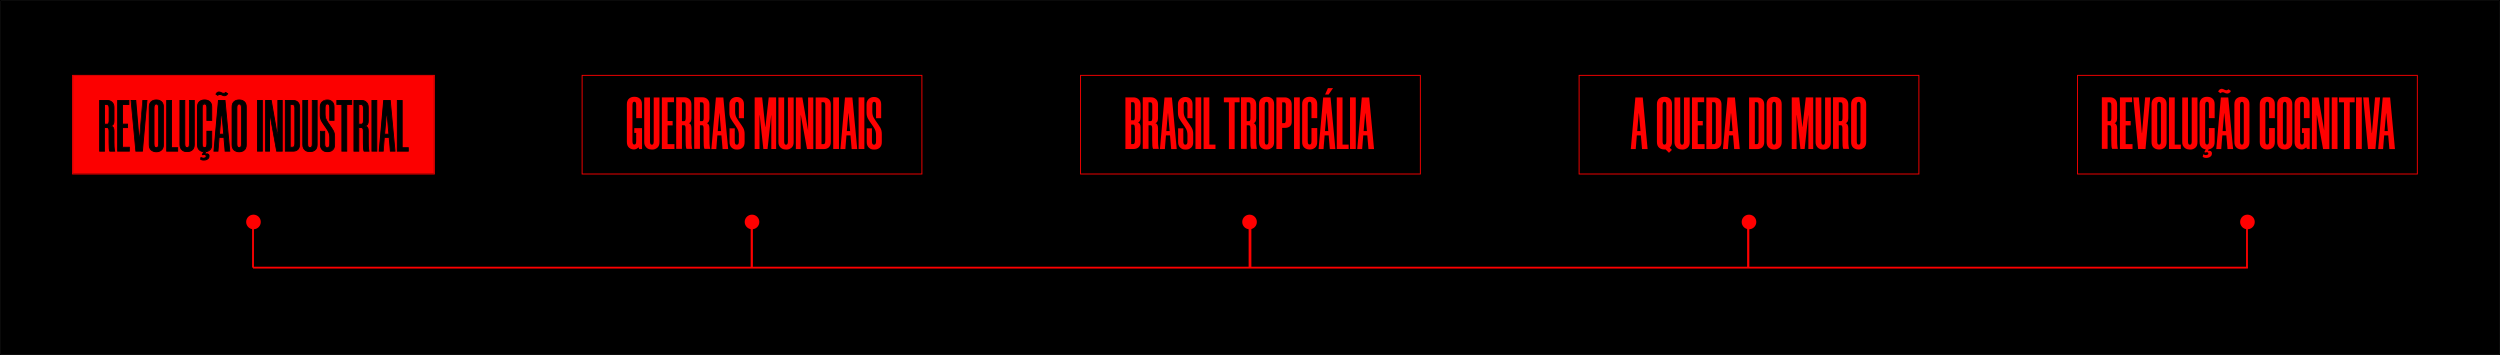 <?xml version="1.0" encoding="utf-8"?>
<!-- Generator: Adobe Illustrator 23.0.1, SVG Export Plug-In . SVG Version: 6.00 Build 0)  -->
<svg version="1.1" id="Layer_1" xmlns="http://www.w3.org/2000/svg" xmlns:xlink="http://www.w3.org/1999/xlink" x="0px" y="0px"
	 viewBox="0 0 2737 389" style="enable-background:new 0 0 2737 389;" xml:space="preserve">
<style type="text/css">
	.st0{fill:#FC0000;}
	.st1{fill:#FF0000;}
</style>
<g>
	<rect x="0.5" y="0.5" width="2736" height="388"/>
	<path d="M2736,1v387H1V1H2736 M2737,0H0v389h2737V0L2737,0z"/>
</g>
<g id="XMLID_1_">
	<g>
		<rect x="80" y="83" class="st0" width="395" height="107"/>
		<path class="st0" d="M475,190V83H80v107H475z M476,82v109H79V82H476z"/>
	</g>
	<g>
	</g>
</g>
<g>
	<g>
		<path d="M120.2,165.5c-0.3-0.6-0.5-1.6-0.6-2.9c-0.1-1.6-0.2-3.8-0.2-6.7v-12.1c0-2.7-0.7-4.1-2.1-4.1h-2.9v25.9h-5.3V110h8.6
			c2,0,3.6,0.6,5,2c1.4,1.3,2.1,3.2,2.1,5.6v14.7c0,1.6-0.2,2.8-0.7,3.6c-0.5,0.7-1,1.2-1.7,1.5l-1.6,0.5l1.6,0.4
			c0.7,0.2,1.2,0.6,1.7,1.4c0.5,0.8,0.7,2,0.7,3.6v12.7c0,1.8,0,3.4,0.1,4.6c0.1,1.3,0.2,2.3,0.3,3.1c0.1,0.8,0.2,1.4,0.3,1.8
			c0,0,0,0.1,0,0.1H120.2z M114.4,136h2.9c1.4,0,2.1-1.4,2.1-4.1v-13.3c0-2.8-0.8-4.2-2.4-4.2h-2.7V136z"/>
		<path d="M117.7,110.5c1.8,0,3.4,0.6,4.7,1.8c1.3,1.2,1.9,2.9,1.9,5.3v14.7c0,1.9-0.3,2.8-0.6,3.3c-0.4,0.6-0.9,1.1-1.5,1.2l-3.1,1
			l3.2,0.9c0.6,0.2,1,0.5,1.4,1.1c0.3,0.5,0.6,1.4,0.6,3.3v12.7c0,1.9,0,3.4,0.1,4.7c0.1,1.3,0.2,2.3,0.3,3.1c0.1,0.5,0.1,1,0.2,1.3
			h-4.3c-0.2-0.5-0.3-1.2-0.4-2.4c-0.1-1.5-0.2-3.8-0.2-6.7v-12.1c0-3.1-0.9-4.6-2.6-4.6h-2.4h-1v1V165h-4.3v-54.5H117.7
			 M113.9,136.5h1h2.4c1.2,0,2.6-0.8,2.6-4.6v-13.3c0-3.9-1.6-4.7-2.9-4.7h-2.2h-1v1v20.6V136.5 M117.7,109.5h-9.1V166h6.3v-25.9
			h2.4c1.1,0,1.6,1.2,1.6,3.6v12.1c0,2.9,0.1,5.2,0.2,6.8c0.1,1.6,0.4,2.7,0.8,3.4h6.3c-0.1-0.1-0.1-0.3-0.2-0.7
			c-0.1-0.4-0.2-1-0.3-1.7c-0.1-0.8-0.2-1.8-0.3-3c-0.1-1.2-0.1-2.8-0.1-4.6v-12.7c0-1.7-0.3-3-0.8-3.8c-0.5-0.8-1.2-1.4-2-1.6
			c0.8-0.3,1.5-0.8,2-1.7c0.5-0.8,0.8-2.1,0.8-3.8v-14.7c0-2.6-0.7-4.6-2.2-6C121.5,110.2,119.7,109.5,117.7,109.5L117.7,109.5z
			 M114.9,135.5v-20.6h2.2c1.2,0,1.9,1.2,1.9,3.7v13.3c0,2.4-0.5,3.6-1.6,3.6H114.9L114.9,135.5z"/>
	</g>
	<g>
		<polygon points="128.8,165.5 128.8,110 141.1,110 141.1,114.3 134.1,114.3 134.1,135.9 139.6,135.9 139.6,139.6 134.1,139.6 
			134.1,161.2 141.6,161.2 141.6,165.5 		"/>
		<path d="M140.6,110.5v3.3h-6h-1v1v20.5v1h1h4.5v2.8h-4.5h-1v1v20.5v1h1h6.5v3.3h-11.8v-54.5H140.6 M141.6,109.5h-13.3V166h13.8
			v-5.3h-7.5v-20.5h5.5v-4.8h-5.5v-20.5h7V109.5L141.6,109.5z"/>
	</g>
	<g>
		<polygon points="148.7,165.5 143.6,110 148.6,110 151.9,149.1 153.1,149.1 156.4,110 160.9,110 155.9,165.5 		"/>
		<path d="M160.3,110.5l-4.9,54.5h-6.3l-5.1-54.5h4l3.2,38.2l0.1,0.9h0.9h0.2h0.9l0.1-0.9l3.2-38.2H160.3 M161.4,109.5h-5.5
			l-3.3,39.1h-0.2l-3.3-39.1H143l5.3,56.5h8.1L161.4,109.5L161.4,109.5z"/>
	</g>
	<g>
		<path d="M170.4,166c-0.9,0-1.7-0.2-2.6-0.5c-0.8-0.3-1.6-0.8-2.3-1.4c-0.7-0.6-1.2-1.4-1.6-2.3c-0.4-1-0.6-2.1-0.6-3.5v-41.2
			c0-1.4,0.2-2.6,0.6-3.5c0.4-0.9,0.9-1.7,1.6-2.3c0.7-0.6,1.5-1.1,2.3-1.4c0.9-0.3,1.7-0.5,2.6-0.5h1.5c0.9,0,1.7,0.2,2.6,0.5
			c0.9,0.3,1.6,0.8,2.3,1.4c0.7,0.6,1.2,1.4,1.6,2.3c0.4,1,0.6,2.1,0.6,3.5v41.2c0,1.4-0.2,2.6-0.6,3.5c-0.4,1-0.9,1.7-1.6,2.3
			c-0.7,0.6-1.4,1.1-2.3,1.4c-0.9,0.3-1.7,0.5-2.6,0.5H170.4z M171,113.8c-1.6,0-2.4,1.4-2.4,4.3v39.2c0,1.5,0.2,2.5,0.6,3.2
			c0.4,0.7,1,1.1,1.8,1.1h0.3c0.8,0,1.4-0.4,1.8-1.1c0.4-0.6,0.6-1.7,0.6-3.2v-39.2c0-2.9-0.8-4.3-2.4-4.3H171z"/>
		<path d="M171.9,110c0.8,0,1.6,0.1,2.4,0.4c0.8,0.3,1.5,0.7,2.1,1.3c0.6,0.5,1.1,1.3,1.5,2.1c0.4,0.9,0.6,2,0.6,3.3v41.2
			c0,1.3-0.2,2.4-0.6,3.3c-0.4,0.9-0.9,1.6-1.5,2.1c-0.6,0.6-1.3,1-2.1,1.3c-0.8,0.3-1.6,0.4-2.4,0.4h-1.5c-0.8,0-1.6-0.1-2.4-0.4
			c-0.8-0.3-1.5-0.7-2.1-1.3c-0.6-0.5-1.1-1.3-1.5-2.1c-0.4-0.9-0.6-2-0.6-3.3v-41.2c0-1.3,0.2-2.4,0.6-3.3c0.4-0.9,0.9-1.6,1.5-2.1
			c0.6-0.6,1.3-1,2.1-1.3c0.8-0.3,1.6-0.4,2.4-0.4H171.9 M171,162.2h0.3c0.9,0,1.7-0.5,2.2-1.4c0.4-0.7,0.6-1.8,0.6-3.4v-39.2
			c0-4-1.6-4.8-2.9-4.8H171c-1.3,0-2.9,0.8-2.9,4.8v39.2c0,1.6,0.2,2.7,0.6,3.4C169.2,161.7,170,162.2,171,162.2 M171.9,109h-1.5
			c-0.9,0-1.8,0.2-2.7,0.5c-0.9,0.3-1.7,0.8-2.5,1.5c-0.7,0.6-1.3,1.5-1.7,2.5c-0.4,1-0.6,2.3-0.6,3.7v41.2c0,1.5,0.2,2.7,0.6,3.7
			c0.4,1,1,1.9,1.7,2.5c0.7,0.6,1.5,1.1,2.5,1.5c0.9,0.3,1.8,0.5,2.7,0.5h1.5c0.9,0,1.8-0.2,2.7-0.5c0.9-0.3,1.7-0.8,2.5-1.5
			c0.7-0.6,1.3-1.5,1.7-2.5c0.4-1,0.6-2.3,0.6-3.7v-41.2c0-1.5-0.2-2.7-0.6-3.7c-0.4-1-1-1.9-1.7-2.5c-0.7-0.6-1.5-1.1-2.5-1.5
			C173.7,109.2,172.8,109,171.9,109L171.9,109z M171,161.2c-0.6,0-1.1-0.3-1.4-0.8s-0.5-1.5-0.5-3v-39.2c0-2.5,0.6-3.8,1.9-3.8h0.3
			c1.2,0,1.9,1.3,1.9,3.8v39.2c0,1.4-0.2,2.4-0.5,3s-0.8,0.8-1.4,0.8H171L171,161.2z"/>
	</g>
	<g>
		<polygon points="182.5,165.5 182.5,110 187.8,110 187.8,161.7 194.5,161.7 194.5,165.5 		"/>
		<path d="M187.3,110.5v50.7v1h1h5.7v2.8h-11v-54.5H187.3 M188.3,109.5H182V166h13v-4.8h-6.7V109.5L188.3,109.5z"/>
	</g>
	<g>
		<path d="M204.2,166c-0.9,0-1.7-0.1-2.6-0.4c-0.8-0.3-1.6-0.7-2.3-1.3c-0.7-0.6-1.2-1.4-1.7-2.4c-0.4-1-0.6-2.1-0.6-3.5V110h5.3
			v47.4c0,1.5,0.2,2.6,0.6,3.2c0.4,0.7,1,1.1,1.8,1.1h0.4c0.5,0,1.2-0.2,1.7-1.1c0.4-0.6,0.6-1.7,0.6-3.2V110h5.3v48.3
			c0,1.4-0.2,2.6-0.6,3.5c-0.4,1-0.9,1.7-1.6,2.3c-0.7,0.6-1.4,1.1-2.3,1.4c-0.9,0.3-1.7,0.5-2.6,0.5H204.2z"/>
		<path d="M212.2,110.5v47.8c0,1.3-0.2,2.4-0.6,3.3c-0.4,0.9-0.9,1.6-1.5,2.1c-0.6,0.6-1.3,1-2.1,1.3c-0.8,0.3-1.6,0.4-2.5,0.4h-1.4
			c-0.8,0-1.6-0.1-2.4-0.4c-0.8-0.2-1.5-0.7-2.1-1.2c-0.6-0.6-1.1-1.3-1.5-2.2c-0.4-0.9-0.6-2-0.6-3.3v-47.8h4.3v46.9
			c0,1.6,0.2,2.7,0.6,3.4c0.5,0.9,1.3,1.4,2.2,1.4h0.4c0.9,0,1.7-0.5,2.2-1.4c0.4-0.7,0.6-1.8,0.6-3.4v-46.9H212.2 M213.2,109.5
			h-6.3v47.9c0,1.4-0.2,2.4-0.5,3s-0.8,0.8-1.3,0.8h-0.4c-0.6,0-1.1-0.3-1.4-0.8c-0.3-0.6-0.5-1.5-0.5-3v-47.9h-6.3v48.8
			c0,1.5,0.2,2.7,0.7,3.7c0.5,1,1,1.9,1.8,2.5c0.7,0.7,1.5,1.2,2.5,1.5c0.9,0.3,1.8,0.4,2.7,0.4h1.4c1,0,1.9-0.2,2.8-0.5
			s1.7-0.8,2.5-1.5c0.7-0.6,1.3-1.5,1.7-2.5c0.4-1,0.6-2.3,0.6-3.7V109.5L213.2,109.5z"/>
	</g>
	<g>
		<path d="M223.1,175.2c-0.5,0-1,0-1.4-0.1c-0.9-0.2-1.6-0.4-2.2-0.8l0.4-1.9c0.4,0.2,0.8,0.3,1.3,0.4c0.5,0.1,1,0.2,1.4,0.2
			c0.2,0,0.5,0,0.7,0c0.7-0.1,1.2-0.3,1.7-0.7c0.5-0.4,0.7-1,0.7-1.7c-0.1-0.5-0.4-1.1-1.2-1.5l0.9-0.5c0.4-0.2,0.8-0.3,1.3-0.3
			c0.4,0,0.8,0.1,1.1,0.3c0.7,0.4,1.1,1,1.1,1.9c0,1.3-0.4,2.3-1.1,3c-0.8,0.7-1.7,1.2-2.8,1.4C224.3,175.2,223.7,175.2,223.1,175.2
			z M221.4,169.1l1.1-2.1h0.1l0-0.2l0-0.1l0,0l0-0.8c-1.7-0.1-3.2-0.8-4.5-2c-1.3-1.2-2-3.1-2-5.7v-41.2c0-1.4,0.2-2.6,0.6-3.5
			c0.4-0.9,0.9-1.7,1.6-2.3c0.7-0.6,1.5-1.1,2.3-1.4c0.9-0.3,1.7-0.5,2.6-0.5h1.5c0.9,0,1.7,0.2,2.6,0.5c0.9,0.3,1.6,0.8,2.3,1.4
			c0.7,0.6,1.2,1.4,1.6,2.3c0.4,1,0.6,2.1,0.6,3.5v14.6h-5.3v-13.7c0-1.5-0.2-2.5-0.6-3.2c-0.4-0.7-1-1.1-1.8-1.1h-0.3
			c-0.8,0-1.4,0.4-1.8,1.1c-0.4,0.6-0.6,1.7-0.6,3.2v39.2c0,1.5,0.2,2.5,0.6,3.2c0.4,0.7,1,1.1,1.8,1.1h0.3c0.8,0,1.4-0.4,1.8-1.1
			c0.4-0.6,0.6-1.7,0.6-3.2v-13.7h5.3v14.7c0,2.6-0.7,4.5-2,5.7c-1.4,1.2-2.9,1.9-4.5,2l0,0.4l-1,2.7c-0.1,0-0.1,0-0.2-0.1
			c-0.2-0.1-0.5-0.1-0.7-0.1c-0.5,0-0.9,0.1-1.3,0.3L221.4,169.1z"/>
		<path d="M224.7,110c0.8,0,1.6,0.1,2.4,0.4c0.8,0.3,1.5,0.7,2.1,1.3c0.6,0.5,1.1,1.3,1.5,2.1c0.4,0.9,0.6,2,0.6,3.3v14.1H227v-13.2
			c0-1.6-0.2-2.7-0.6-3.4c-0.5-0.8-1.3-1.3-2.2-1.3h-0.3c-0.9,0-1.7,0.5-2.2,1.4c-0.4,0.7-0.6,1.9-0.6,3.4v39.2
			c0,1.6,0.2,2.7,0.6,3.4c0.5,0.9,1.3,1.4,2.2,1.4h0.3c0.9,0,1.7-0.5,2.2-1.4c0.4-0.7,0.6-1.8,0.6-3.4v-13.2h4.3v14.2
			c0,2.4-0.6,4.2-1.8,5.3c-1.3,1.2-2.7,1.8-4.2,1.9l0,0.8l-0.4-0.2l-0.6,1.8l-0.2,0.6c-0.2,0-0.4-0.1-0.6-0.1
			c-0.4,0-0.7,0.1-1.1,0.2l0.9-1.7l-0.5-0.2l0-1.2c-1.6-0.1-3-0.7-4.2-1.9c-1.2-1.1-1.8-2.9-1.8-5.3v-41.2c0-1.3,0.2-2.4,0.6-3.3
			c0.4-0.9,0.9-1.6,1.5-2.1c0.6-0.6,1.3-1,2.1-1.3c0.8-0.3,1.6-0.4,2.4-0.4H224.7 M226.5,168.9c0.3,0,0.6,0.1,0.9,0.2
			c0.4,0.2,0.8,0.5,0.8,1.5c0,1.2-0.3,2-1,2.6c-0.7,0.7-1.6,1.1-2.5,1.3c-0.6,0.1-1.1,0.2-1.7,0.2c-0.4,0-0.9,0-1.4-0.1
			c-0.7-0.1-1.3-0.3-1.7-0.5l0.2-0.9c0.2,0.1,0.5,0.2,0.8,0.2c0.5,0.1,1,0.2,1.5,0.2c0.3,0,0.5,0,0.7,0c0.8-0.1,1.4-0.4,1.9-0.8
			c0.6-0.5,0.9-1.3,0.9-2.1l0,0l0,0c-0.1-0.5-0.3-0.9-0.7-1.3l0.1-0.1C225.9,169,226.2,168.9,226.5,168.9 M224.7,109h-1.5
			c-0.9,0-1.8,0.2-2.7,0.5c-0.9,0.3-1.7,0.8-2.5,1.5c-0.7,0.6-1.3,1.5-1.7,2.5c-0.4,1-0.6,2.3-0.6,3.7v41.2c0,2.7,0.7,4.8,2.2,6.1
			c1.5,1.3,3.1,2,4.9,2.1h-0.4l-1.5,2.9l1.3,0.5c0.4-0.3,0.8-0.4,1.3-0.4c0.2,0,0.4,0,0.6,0.1c0.7,0.2,1.1,0.5,1.2,1.1
			c0.1,0.5-0.1,1-0.5,1.3c-0.4,0.3-0.9,0.5-1.5,0.6c-0.2,0-0.4,0-0.6,0c-0.4,0-0.8-0.1-1.3-0.2c-0.7-0.2-1.3-0.4-1.7-0.7l-0.6,2.8
			c0.6,0.5,1.5,0.9,2.6,1.1c0.5,0.1,1,0.1,1.5,0.1c0.6,0,1.3-0.1,1.9-0.2c1.1-0.2,2.1-0.8,3-1.5c0.9-0.8,1.3-1.9,1.3-3.4
			c0-1.1-0.5-1.9-1.4-2.4c-0.4-0.2-0.9-0.3-1.4-0.3c-0.5,0-1,0.1-1.5,0.4l0.6-1.8h-0.5c1.8-0.1,3.4-0.8,4.9-2.1
			c1.5-1.3,2.2-3.3,2.2-6.1v-15.2H226v14.2c0,1.4-0.2,2.4-0.5,3s-0.8,0.8-1.4,0.8h-0.3c-0.6,0-1.1-0.3-1.4-0.8s-0.5-1.5-0.5-3v-39.2
			c0-1.4,0.2-2.4,0.5-3c0.3-0.6,0.8-0.8,1.4-0.8h0.3c0.6,0,1.1,0.3,1.4,0.8c0.3,0.5,0.5,1.5,0.5,2.9v14.2h6.3v-15.1
			c0-1.5-0.2-2.7-0.6-3.7c-0.4-1-1-1.9-1.7-2.5c-0.7-0.6-1.5-1.1-2.5-1.5C226.5,109.2,225.6,109,224.7,109L224.7,109z"/>
	</g>
	<g>
		<path d="M246.5,165.5l-1.3-15h-5.4l-1.2,15h-4.4l4.9-55.5h7.2l5.2,55.5H246.5z M240.2,146.9h4.7l-1.8-20.4H242L240.2,146.9z
			 M245.8,104.8c-0.9,0-1.7-0.2-2.4-0.7c-0.9-0.5-1.8-0.8-2.6-0.8c-0.5,0-1,0.1-1.4,0.3c-0.3,0.1-0.7,0.4-1.1,0.7l-1.9-1.3
			c0.4-0.8,0.9-1.4,1.5-1.7c0.6-0.4,1.2-0.6,1.8-0.6c0.8,0,1.6,0.2,2.4,0.7c0.9,0.6,1.9,0.8,3,0.8c0.7,0,1.4-0.3,2.2-1l2.1,1.4
			c-0.5,0.8-1,1.3-1.6,1.6C247.1,104.6,246.5,104.8,245.8,104.8z"/>
		<path d="M239.7,101.2c0.7,0,1.4,0.2,2.1,0.6c1,0.6,2.1,0.9,3.2,0.9c0.7,0,1.5-0.3,2.2-0.9l1.3,0.9c-0.4,0.5-0.7,0.9-1.1,1.1
			c-0.5,0.3-1.1,0.5-1.6,0.5c-0.8,0-1.5-0.2-2.2-0.6c-1-0.6-1.9-0.9-2.9-0.9c-0.6,0-1.1,0.1-1.6,0.3c-0.3,0.1-0.6,0.3-0.9,0.5
			l-1.2-0.8c0.3-0.5,0.7-0.9,1.1-1.2C238.7,101.4,239.2,101.2,239.7,101.2 M245.9,110.5l5.1,54.5h-4l-1.2-14l-0.1-0.9h-0.9h-4.4
			h-0.9l-0.1,0.9l-1.1,14h-3.4l4.8-54.5H245.9 M239.7,147.4h1.1h3.6h1.1l-0.1-1.1l-1.7-19.4l-0.1-0.9h-0.9h-0.2h-0.9l-0.1,0.9
			l-1.7,19.4L239.7,147.4 M239.7,100.2c-0.7,0-1.4,0.2-2.1,0.7c-0.7,0.5-1.3,1.2-1.8,2.3l2.6,1.8c0.4-0.4,0.8-0.7,1.2-0.9
			c0.4-0.2,0.8-0.2,1.2-0.2c0.8,0,1.5,0.2,2.3,0.7c0.8,0.5,1.7,0.7,2.7,0.7c0.8,0,1.5-0.2,2.1-0.6c0.7-0.4,1.3-1.1,2-2.2l-2.8-1.9
			c-0.8,0.8-1.5,1.1-2.1,1.1c-1,0-1.9-0.3-2.7-0.8C241.5,100.5,240.6,100.2,239.7,100.2L239.7,100.2z M246.8,109.5h-8.1l-5,56.5h5.4
			l1.2-15h4.4l1.3,15h6.1L246.8,109.5L246.8,109.5z M240.8,146.4l1.7-19.4h0.2l1.7,19.4H240.8L240.8,146.4z"/>
	</g>
	<g>
		<path d="M261.1,166c-0.9,0-1.7-0.2-2.6-0.5c-0.8-0.3-1.6-0.8-2.3-1.4c-0.7-0.6-1.2-1.4-1.6-2.3c-0.4-1-0.6-2.1-0.6-3.5v-41.2
			c0-1.4,0.2-2.6,0.6-3.5c0.4-0.9,0.9-1.7,1.6-2.3c0.7-0.6,1.5-1.1,2.3-1.4c0.9-0.3,1.7-0.5,2.6-0.5h1.5c0.9,0,1.7,0.2,2.6,0.5
			c0.9,0.3,1.6,0.8,2.3,1.4c0.7,0.6,1.2,1.4,1.6,2.3c0.4,1,0.6,2.1,0.6,3.5v41.2c0,1.4-0.2,2.6-0.6,3.5c-0.4,1-0.9,1.7-1.6,2.3
			c-0.7,0.6-1.4,1.1-2.3,1.4c-0.9,0.3-1.7,0.5-2.6,0.5H261.1z M261.7,113.8c-1.6,0-2.4,1.4-2.4,4.3v39.2c0,1.5,0.2,2.5,0.6,3.2
			c0.4,0.7,1,1.1,1.8,1.1h0.3c0.8,0,1.4-0.4,1.8-1.1c0.4-0.6,0.6-1.7,0.6-3.2v-39.2c0-2.9-0.8-4.3-2.4-4.3H261.7z"/>
		<path d="M262.6,110c0.8,0,1.6,0.1,2.4,0.4c0.8,0.3,1.5,0.7,2.1,1.3c0.6,0.5,1.1,1.3,1.5,2.1c0.4,0.9,0.6,2,0.6,3.3v41.2
			c0,1.3-0.2,2.4-0.6,3.3c-0.4,0.9-0.9,1.6-1.5,2.1c-0.6,0.6-1.3,1-2.1,1.3c-0.8,0.3-1.6,0.4-2.4,0.4h-1.5c-0.8,0-1.6-0.1-2.4-0.4
			c-0.8-0.3-1.5-0.7-2.1-1.3c-0.6-0.5-1.1-1.3-1.5-2.1c-0.4-0.9-0.6-2-0.6-3.3v-41.2c0-1.3,0.2-2.4,0.6-3.3c0.4-0.9,0.9-1.6,1.5-2.1
			c0.6-0.6,1.3-1,2.1-1.3c0.8-0.3,1.6-0.4,2.4-0.4H262.6 M261.7,162.2h0.3c0.9,0,1.7-0.5,2.2-1.4c0.4-0.7,0.6-1.8,0.6-3.4v-39.2
			c0-4-1.6-4.8-2.9-4.8h-0.3c-1.3,0-2.9,0.8-2.9,4.8v39.2c0,1.6,0.2,2.7,0.6,3.4C259.9,161.7,260.7,162.2,261.7,162.2 M262.6,109
			h-1.5c-0.9,0-1.8,0.2-2.7,0.5c-0.9,0.3-1.7,0.8-2.5,1.5c-0.7,0.6-1.3,1.5-1.7,2.5c-0.4,1-0.6,2.3-0.6,3.7v41.2
			c0,1.5,0.2,2.7,0.6,3.7c0.4,1,1,1.9,1.7,2.5c0.7,0.6,1.5,1.1,2.5,1.5c0.9,0.3,1.8,0.5,2.7,0.5h1.5c0.9,0,1.8-0.2,2.7-0.5
			c0.9-0.3,1.7-0.8,2.5-1.5c0.7-0.6,1.3-1.5,1.7-2.5c0.4-1,0.6-2.3,0.6-3.7v-41.2c0-1.5-0.2-2.7-0.6-3.7c-0.4-1-1-1.9-1.7-2.5
			c-0.7-0.6-1.5-1.1-2.5-1.5C264.4,109.2,263.5,109,262.6,109L262.6,109z M261.7,161.2c-0.6,0-1.1-0.3-1.4-0.8s-0.5-1.5-0.5-3v-39.2
			c0-2.5,0.6-3.8,1.9-3.8h0.3c1.2,0,1.9,1.3,1.9,3.8v39.2c0,1.4-0.2,2.4-0.5,3s-0.8,0.8-1.4,0.8H261.7L261.7,161.2z"/>
	</g>
	<g>
		<rect x="281.9" y="110" width="5.3" height="55.5"/>
		<path d="M286.7,110.5V165h-4.3v-54.5H286.7 M287.7,109.5h-6.3V166h6.3V109.5L287.7,109.5z"/>
	</g>
	<g>
		<polygon points="302.8,165.5 296.1,128.6 295,128.6 295,165.5 290.7,165.5 290.7,110 296.9,110 303.2,145.8 304.2,145.7 
			304.2,110 308.9,110 308.9,165.5 		"/>
		<path d="M308.4,110.5V165h-5.2l-6.6-36.1l-0.1-0.8h-0.8h-0.2h-1v1v36h-3.3v-54.5h5.3l6.2,35.4l2-0.2v-35.2H308.4 M309.4,109.5
			h-5.7v36.2l-6.3-36.2h-7.1V166h5.3v-37h0.2l6.7,37h7V109.5L309.4,109.5z"/>
	</g>
	<g>
		<path d="M312.4,165.5V110h8.5c0.9,0,1.8,0.1,2.7,0.4c0.8,0.3,1.6,0.7,2.3,1.3c0.7,0.6,1.2,1.4,1.6,2.3c0.4,0.9,0.6,2.1,0.6,3.5
			V158c0,1.4-0.2,2.6-0.6,3.5c-0.4,0.9-0.9,1.7-1.6,2.3c-0.7,0.6-1.4,1-2.3,1.3c-0.9,0.3-1.8,0.4-2.7,0.4H312.4z M317.7,161.2h2.8
			c0.7,0,1.3-0.3,1.7-1c0.4-0.6,0.6-1.6,0.6-3.1v-38.6c0-1.5-0.2-2.5-0.6-3.1c-0.5-0.9-1.2-1.1-1.7-1.1h-2.8V161.2z"/>
		<path d="M320.9,110.5c0.9,0,1.7,0.1,2.5,0.4c0.8,0.3,1.5,0.7,2.1,1.2c0.6,0.5,1.1,1.3,1.5,2.1c0.4,0.9,0.6,2,0.6,3.3V158
			c0,1.3-0.2,2.4-0.6,3.3c-0.4,0.9-0.9,1.6-1.5,2.1c-0.6,0.6-1.3,1-2.1,1.2c-0.8,0.3-1.6,0.4-2.5,0.4h-8v-54.5H320.9 M317.2,161.7h1
			h2.3c0.9,0,1.6-0.4,2.1-1.2c0.4-0.7,0.6-1.8,0.6-3.4v-38.6c0-1.6-0.2-2.6-0.6-3.3c-0.5-0.8-1.3-1.3-2.2-1.3h-2.3h-1v1v45.8V161.7
			 M320.9,109.5h-9V166h9c1,0,1.9-0.1,2.8-0.4c0.9-0.3,1.7-0.8,2.5-1.4c0.7-0.6,1.3-1.5,1.7-2.5c0.4-1,0.6-2.2,0.6-3.7v-40.5
			c0-1.5-0.2-2.7-0.6-3.7c-0.4-1-1-1.8-1.7-2.5c-0.7-0.6-1.5-1.1-2.5-1.4C322.8,109.6,321.9,109.5,320.9,109.5L320.9,109.5z
			 M318.2,160.7v-45.8h2.3c0.5,0,1,0.3,1.3,0.8s0.5,1.5,0.5,2.8V157c0,1.4-0.2,2.4-0.5,2.9c-0.3,0.5-0.8,0.8-1.3,0.8H318.2
			L318.2,160.7z"/>
	</g>
	<g>
		<path d="M338.7,166c-0.9,0-1.7-0.1-2.6-0.4c-0.8-0.3-1.6-0.7-2.3-1.3c-0.7-0.6-1.2-1.4-1.7-2.4c-0.4-1-0.6-2.1-0.6-3.5V110h5.3
			v47.4c0,1.5,0.2,2.6,0.6,3.2c0.4,0.7,1,1.1,1.8,1.1h0.4c0.5,0,1.2-0.2,1.7-1.1c0.4-0.6,0.6-1.7,0.6-3.2V110h5.3v48.3
			c0,1.4-0.2,2.6-0.6,3.5c-0.4,1-0.9,1.7-1.6,2.3c-0.7,0.6-1.4,1.1-2.3,1.4c-0.9,0.3-1.7,0.5-2.6,0.5H338.7z"/>
		<path d="M346.7,110.5v47.8c0,1.3-0.2,2.4-0.6,3.3c-0.4,0.9-0.9,1.6-1.5,2.1c-0.6,0.6-1.3,1-2.1,1.3c-0.8,0.3-1.6,0.4-2.5,0.4h-1.4
			c-0.8,0-1.6-0.1-2.4-0.4c-0.8-0.2-1.5-0.7-2.1-1.2c-0.6-0.6-1.1-1.3-1.5-2.2c-0.4-0.9-0.6-2-0.6-3.3v-47.8h4.3v46.9
			c0,1.6,0.2,2.7,0.6,3.4c0.5,0.9,1.3,1.4,2.2,1.4h0.4c0.9,0,1.7-0.5,2.2-1.4c0.4-0.7,0.6-1.8,0.6-3.4v-46.9H346.7 M347.7,109.5
			h-6.3v47.9c0,1.4-0.2,2.4-0.5,3s-0.8,0.8-1.3,0.8h-0.4c-0.6,0-1.1-0.3-1.4-0.8c-0.3-0.6-0.5-1.5-0.5-3v-47.9h-6.3v48.8
			c0,1.5,0.2,2.7,0.7,3.7c0.5,1,1,1.9,1.8,2.5c0.7,0.7,1.5,1.2,2.5,1.5c0.9,0.3,1.8,0.4,2.7,0.4h1.4c1,0,1.9-0.2,2.8-0.5
			s1.7-0.8,2.5-1.5c0.7-0.6,1.3-1.5,1.7-2.5c0.4-1,0.6-2.3,0.6-3.7V109.5L347.7,109.5z"/>
	</g>
	<g>
		<path d="M358,166c-0.9,0-1.8-0.1-2.7-0.4c-0.8-0.3-1.6-0.7-2.3-1.4c-0.7-0.6-1.3-1.4-1.7-2.4c-0.4-1-0.6-2.1-0.6-3.5v-14.6h4.7
			v13.6c0,1.5,0.2,2.6,0.8,3.3c0.5,0.7,1.2,1,1.9,1h0.3c0.8,0,1.4-0.4,1.9-1.1c0.5-0.7,0.7-1.7,0.7-3.2v-6.8c0-2.7-0.6-5.1-1.7-7
			c-1.1-1.9-2.3-3.8-3.6-5.5c-1.3-1.7-2.5-3.6-3.5-5.4c-1-1.8-1.6-4.1-1.6-6.7v-8.7c0-1.4,0.2-2.6,0.6-3.5c0.4-1,1-1.7,1.7-2.3
			c0.7-0.6,1.4-1.1,2.3-1.4c0.9-0.3,1.7-0.5,2.6-0.5h0.8c0.9,0,1.8,0.2,2.6,0.5c0.8,0.3,1.6,0.8,2.3,1.4c0.7,0.6,1.2,1.4,1.6,2.3
			c0.4,1,0.6,2.1,0.6,3.5v14.5H361v-13.7c0-1.5-0.2-2.5-0.6-3.2c-0.4-0.7-1-1.1-1.8-1.1h-0.3c-0.8,0-1.4,0.4-1.8,1.1
			c-0.4,0.6-0.6,1.7-0.6,3.2v6.8c0,2.7,0.6,5.1,1.7,7c1.1,1.9,2.3,3.7,3.6,5.5c1.3,1.7,2.5,3.6,3.5,5.4c1,1.8,1.6,4.1,1.6,6.7v8.7
			c0,1.4-0.2,2.6-0.6,3.5c-0.4,1-0.9,1.7-1.6,2.3c-0.6,0.6-1.4,1.1-2.3,1.4c-0.9,0.3-1.8,0.5-2.7,0.5H358z"/>
		<path d="M358.6,110c0.8,0,1.7,0.1,2.4,0.4c0.8,0.3,1.5,0.7,2.1,1.3c0.6,0.5,1.1,1.3,1.5,2.1c0.4,0.9,0.6,2,0.6,3.3v14h-3.7v-13.2
			c0-1.6-0.2-2.7-0.6-3.4c-0.5-0.8-1.3-1.3-2.2-1.3h-0.3c-0.9,0-1.7,0.5-2.2,1.4c-0.4,0.7-0.6,1.9-0.6,3.4v6.8
			c0,2.8,0.6,5.3,1.7,7.3c1.1,1.9,2.3,3.8,3.6,5.6c1.3,1.7,2.4,3.5,3.5,5.4c1,1.8,1.5,3.9,1.5,6.4v8.7c0,1.3-0.2,2.4-0.6,3.3
			c-0.4,0.9-0.9,1.6-1.5,2.2c-0.6,0.6-1.3,1-2.1,1.2c-0.8,0.3-1.6,0.4-2.5,0.4H358c-0.9,0-1.7-0.1-2.5-0.4c-0.8-0.3-1.5-0.7-2.1-1.3
			c-0.6-0.6-1.2-1.3-1.6-2.2c-0.4-0.9-0.6-2-0.6-3.3v-14.1h3.7v13.1c0,1.6,0.3,2.8,0.9,3.6c0.8,1,1.7,1.2,2.3,1.2h0.3
			c0.6,0,1.6-0.2,2.3-1.3c0.5-0.7,0.8-1.9,0.8-3.5v-6.8c0-2.8-0.6-5.3-1.7-7.3c-1.1-1.9-2.3-3.8-3.6-5.6c-1.3-1.7-2.4-3.5-3.5-5.4
			c-1-1.8-1.5-3.9-1.5-6.4v-8.7c0-1.3,0.2-2.4,0.6-3.3c0.4-0.9,0.9-1.6,1.5-2.2c0.6-0.6,1.3-1,2.1-1.3c0.8-0.3,1.6-0.4,2.4-0.4
			H358.6 M358.6,109h-0.8c-0.9,0-1.8,0.2-2.7,0.5c-0.9,0.3-1.7,0.8-2.5,1.5c-0.7,0.6-1.3,1.5-1.8,2.5c-0.5,1-0.7,2.3-0.7,3.7v8.7
			c0,2.7,0.5,5,1.6,6.9c1.1,1.9,2.3,3.7,3.6,5.5c1.3,1.8,2.5,3.6,3.6,5.5c1.1,1.9,1.6,4.2,1.6,6.8v6.8c0,1.4-0.2,2.4-0.6,3
			s-0.9,0.8-1.5,0.8h-0.3c-0.6,0-1.1-0.3-1.5-0.8c-0.4-0.6-0.6-1.5-0.6-3v-14.1h-5.7v15.1c0,1.5,0.2,2.7,0.7,3.7
			c0.5,1,1.1,1.9,1.8,2.5c0.8,0.7,1.6,1.2,2.5,1.5c0.9,0.3,1.9,0.4,2.8,0.4h1.2c1,0,1.9-0.2,2.8-0.5c0.9-0.3,1.7-0.8,2.4-1.5
			c0.7-0.6,1.3-1.5,1.7-2.5c0.4-1,0.6-2.3,0.6-3.7v-8.7c0-2.7-0.5-5-1.6-6.9c-1.1-1.9-2.3-3.7-3.6-5.5s-2.5-3.6-3.6-5.5
			c-1.1-1.9-1.6-4.2-1.6-6.8v-6.8c0-1.4,0.2-2.4,0.5-3c0.3-0.6,0.8-0.8,1.4-0.8h0.3c0.6,0,1.1,0.3,1.4,0.8c0.3,0.5,0.5,1.5,0.5,2.9
			v14.2h5.7v-15c0-1.5-0.2-2.7-0.6-3.7c-0.4-1-1-1.9-1.7-2.5c-0.7-0.6-1.5-1.1-2.4-1.5S359.6,109,358.6,109L358.6,109z"/>
	</g>
	<g>
		<polygon points="374.3,165.5 374.3,114.3 368.8,114.3 368.8,110 385,110 385,114.3 379.6,114.3 379.6,165.5 		"/>
		<path d="M384.5,110.5v3.3h-4.4h-1v1V165h-4.3v-50.2v-1h-1h-4.5v-3.3H384.5 M385.5,109.5h-17.2v5.3h5.5V166h6.3v-51.2h5.4V109.5
			L385.5,109.5z"/>
	</g>
	<g>
		<path d="M398.6,165.5c-0.3-0.6-0.5-1.6-0.6-2.9c-0.1-1.6-0.2-3.8-0.2-6.7v-12.1c0-2.7-0.7-4.1-2.1-4.1h-2.9v25.9h-5.3V110h8.6
			c2,0,3.6,0.6,5,2c1.4,1.3,2.1,3.2,2.1,5.6v14.7c0,1.6-0.2,2.8-0.7,3.6c-0.5,0.7-1,1.2-1.7,1.5l-1.6,0.5l1.6,0.4
			c0.7,0.2,1.2,0.6,1.7,1.4c0.5,0.8,0.7,2,0.7,3.6v12.7c0,1.8,0,3.4,0.1,4.6c0.1,1.3,0.2,2.3,0.3,3.1c0.1,0.8,0.2,1.4,0.3,1.8
			c0,0,0,0.1,0,0.1H398.6z M392.8,136h2.9c1.4,0,2.1-1.4,2.1-4.1v-13.3c0-2.8-0.8-4.2-2.4-4.2h-2.7V136z"/>
		<path d="M396.1,110.5c1.8,0,3.4,0.6,4.7,1.8c1.3,1.2,1.9,2.9,1.9,5.3v14.7c0,1.9-0.3,2.8-0.6,3.3c-0.4,0.6-0.9,1.1-1.5,1.2l-3.1,1
			l3.2,0.9c0.6,0.2,1,0.5,1.4,1.1c0.3,0.5,0.6,1.4,0.6,3.3v12.7c0,1.9,0,3.4,0.1,4.7c0.1,1.3,0.2,2.3,0.3,3.1c0.1,0.5,0.1,1,0.2,1.3
			H399c-0.2-0.5-0.3-1.2-0.4-2.4c-0.1-1.5-0.2-3.8-0.2-6.7v-12.1c0-3.1-0.9-4.6-2.6-4.6h-2.4h-1v1V165H388v-54.5H396.1 M392.3,136.5
			h1h2.4c1.2,0,2.6-0.8,2.6-4.6v-13.3c0-3.9-1.6-4.7-2.9-4.7h-2.2h-1v1v20.6V136.5 M396.1,109.5H387V166h6.3v-25.9h2.4
			c1.1,0,1.6,1.2,1.6,3.6v12.1c0,2.9,0.1,5.2,0.2,6.8c0.1,1.6,0.4,2.7,0.8,3.4h6.3c-0.1-0.1-0.1-0.3-0.2-0.7c-0.1-0.4-0.2-1-0.3-1.7
			c-0.1-0.8-0.2-1.8-0.3-3c-0.1-1.2-0.1-2.8-0.1-4.6v-12.7c0-1.7-0.3-3-0.8-3.8c-0.5-0.8-1.2-1.4-2-1.6c0.8-0.3,1.5-0.8,2-1.7
			c0.5-0.8,0.8-2.1,0.8-3.8v-14.7c0-2.6-0.7-4.6-2.2-6C400,110.2,398.2,109.5,396.1,109.5L396.1,109.5z M393.3,135.5v-20.6h2.2
			c1.2,0,1.9,1.2,1.9,3.7v13.3c0,2.4-0.5,3.6-1.6,3.6H393.3L393.3,135.5z"/>
	</g>
	<g>
		<rect x="407.2" y="110" width="5.3" height="55.5"/>
		<path d="M412,110.5V165h-4.3v-54.5H412 M413,109.5h-6.3V166h6.3V109.5L413,109.5z"/>
	</g>
	<g>
		<path d="M427.4,165.5l-1.3-15h-5.4l-1.2,15h-4.4l4.9-55.5h7.2l5.2,55.5H427.4z M421.1,146.9h4.7l-1.8-20.4h-1.2L421.1,146.9z"/>
		<path d="M426.8,110.5l5.1,54.5h-4l-1.2-14l-0.1-0.9h-0.9h-4.4h-0.9l-0.1,0.9l-1.1,14h-3.4l4.8-54.5H426.8 M420.5,147.4h1.1h3.6
			h1.1l-0.1-1.1l-1.7-19.4l-0.1-0.9h-0.9h-0.2h-0.9l-0.1,0.9l-1.7,19.4L420.5,147.4 M427.7,109.5h-8.1l-5,56.5h5.4l1.2-15h4.4
			l1.3,15h6.1L427.7,109.5L427.7,109.5z M421.6,146.4l1.7-19.4h0.2l1.7,19.4H421.6L421.6,146.4z"/>
	</g>
	<g>
		<polygon points="435,165.5 435,110 440.3,110 440.3,161.7 447,161.7 447,165.5 		"/>
		<path d="M439.8,110.5v50.7v1h1h5.7v2.8h-11v-54.5H439.8 M440.8,109.5h-6.3V166h13v-4.8h-6.7V109.5L440.8,109.5z"/>
	</g>
</g>
<path class="st0" d="M1008.8,83v107h-371V83H1008.8 M1009.8,82h-373v109h373V82L1009.8,82z"/>
<g>
	<path class="st1" d="M694.5,140.3h8.4v22.9h-3.1l-0.7-1.9c-1.7,1.6-3.3,2.3-4.8,2.3h-0.5c-0.9,0-1.8-0.2-2.7-0.5
		c-0.9-0.3-1.7-0.8-2.5-1.5c-0.7-0.6-1.3-1.5-1.7-2.5c-0.4-1-0.6-2.3-0.6-3.7v-41.2c0-1.5,0.2-2.7,0.6-3.7c0.4-1,1-1.9,1.7-2.5
		c0.7-0.6,1.5-1.1,2.5-1.5c0.9-0.3,1.8-0.5,2.7-0.5h1.5c0.9,0,1.8,0.2,2.7,0.5c0.9,0.3,1.7,0.8,2.5,1.5c0.7,0.6,1.3,1.5,1.7,2.5
		c0.4,1,0.6,2.3,0.6,3.7v15.1h-6.3v-14.2c0-1.4-0.2-2.4-0.5-2.9c-0.3-0.5-0.8-0.8-1.4-0.8h-0.3c-0.6,0-1.1,0.3-1.4,0.8
		c-0.3,0.6-0.5,1.6-0.5,3v39.2c0,1.4,0.2,2.4,0.5,3s0.8,0.8,1.4,0.8h0.3c0.6,0,1.1-0.3,1.4-0.8s0.5-1.5,0.5-3v-8.9h-2.1V140.3z"/>
	<path class="st1" d="M713,163.6c-0.9,0-1.8-0.1-2.7-0.4c-0.9-0.3-1.7-0.8-2.5-1.5c-0.7-0.7-1.3-1.5-1.8-2.5c-0.5-1-0.7-2.3-0.7-3.7
		v-48.8h6.3v47.9c0,1.4,0.2,2.4,0.5,3c0.3,0.6,0.8,0.8,1.4,0.8h0.4c0.5,0,1-0.3,1.3-0.8s0.5-1.5,0.5-3v-47.9h6.3v48.8
		c0,1.5-0.2,2.7-0.6,3.7c-0.4,1-1,1.9-1.7,2.5c-0.7,0.6-1.5,1.1-2.5,1.5s-1.9,0.5-2.8,0.5H713z"/>
	<path class="st1" d="M730.9,112v20.5h5.5v4.8h-5.5v20.5h7.5v5.3h-13.8v-56.5h13.3v5.3H730.9z"/>
	<path class="st1" d="M757,129.4c0,1.7-0.3,3-0.8,3.8c-0.5,0.8-1.2,1.4-2,1.7c0.8,0.2,1.5,0.7,2,1.6c0.5,0.8,0.8,2.1,0.8,3.8v12.7
		c0,1.8,0,3.4,0.1,4.6c0.1,1.2,0.2,2.3,0.3,3c0.1,0.8,0.2,1.4,0.3,1.7c0.1,0.4,0.2,0.6,0.2,0.7h-6.3c-0.4-0.6-0.6-1.8-0.8-3.4
		c-0.1-1.6-0.2-3.8-0.2-6.8v-12.1c0-2.4-0.5-3.6-1.6-3.6h-2.4v25.9h-6.3v-56.5h9.1c2.1,0,3.9,0.7,5.4,2.1c1.5,1.4,2.2,3.4,2.2,6
		V129.4z M749.1,132.6c1.1,0,1.6-1.2,1.6-3.6v-13.3c0-2.5-0.6-3.7-1.9-3.7h-2.2v20.6H749.1z"/>
	<path class="st1" d="M776.7,129.4c0,1.7-0.3,3-0.8,3.8c-0.5,0.8-1.2,1.4-2,1.7c0.8,0.2,1.5,0.7,2,1.6c0.5,0.8,0.8,2.1,0.8,3.8v12.7
		c0,1.8,0,3.4,0.1,4.6c0.1,1.2,0.2,2.3,0.3,3c0.1,0.8,0.2,1.4,0.3,1.7c0.1,0.4,0.2,0.6,0.2,0.7h-6.3c-0.4-0.6-0.6-1.8-0.8-3.4
		c-0.1-1.6-0.2-3.8-0.2-6.8v-12.1c0-2.4-0.5-3.6-1.6-3.6h-2.4v25.9H760v-56.5h9.1c2.1,0,3.9,0.7,5.4,2.1c1.5,1.4,2.2,3.4,2.2,6
		V129.4z M768.8,132.6c1.1,0,1.6-1.2,1.6-3.6v-13.3c0-2.5-0.6-3.7-1.9-3.7h-2.2v20.6H768.8z"/>
	<path class="st1" d="M789.8,148.2h-4.4l-1.2,15h-5.4l5-56.5h8.1l5.3,56.5h-6.1L789.8,148.2z M785.8,143.5h3.6l-1.7-19.4h-0.2
		L785.8,143.5z"/>
	<path class="st1" d="M808.9,129.4v-14.2c0-1.4-0.2-2.4-0.5-2.9c-0.3-0.5-0.8-0.8-1.4-0.8h-0.3c-0.6,0-1.1,0.3-1.4,0.8
		c-0.3,0.6-0.5,1.6-0.5,3v6.8c0,2.6,0.5,4.9,1.6,6.8c1.1,1.9,2.3,3.7,3.6,5.5s2.5,3.6,3.6,5.5c1.1,1.9,1.6,4.2,1.6,6.9v8.7
		c0,1.5-0.2,2.7-0.6,3.7c-0.4,1-1,1.9-1.7,2.5c-0.7,0.6-1.5,1.1-2.4,1.5c-0.9,0.3-1.9,0.5-2.8,0.5h-1.2c-1,0-1.9-0.1-2.8-0.4
		c-0.9-0.3-1.8-0.8-2.5-1.5c-0.8-0.7-1.4-1.5-1.8-2.5c-0.5-1-0.7-2.3-0.7-3.7v-15.1h5.7v14.1c0,1.4,0.2,2.4,0.6,3
		c0.4,0.6,0.9,0.8,1.5,0.8h0.3c0.6,0,1.1-0.3,1.5-0.8s0.6-1.5,0.6-3v-6.8c0-2.6-0.5-4.9-1.6-6.8c-1.1-1.9-2.3-3.7-3.6-5.5
		c-1.3-1.8-2.5-3.6-3.6-5.5c-1.1-1.9-1.6-4.2-1.6-6.9v-8.7c0-1.5,0.2-2.7,0.7-3.7c0.5-1,1.1-1.9,1.8-2.5c0.7-0.6,1.5-1.1,2.5-1.5
		c0.9-0.3,1.8-0.5,2.7-0.5h0.8c1,0,1.9,0.2,2.8,0.5s1.7,0.8,2.4,1.5c0.7,0.6,1.3,1.5,1.7,2.5c0.4,1,0.6,2.3,0.6,3.7v15H808.9z"/>
	<path class="st1" d="M849.7,106.6v56.5h-5.3v-37h-0.1l-4,37h-4.6l-4-37h-0.2v37h-5.3v-56.5h8.2l3.4,32.3h0.2l3.6-32.3H849.7z"/>
	<path class="st1" d="M859.9,163.6c-0.9,0-1.8-0.1-2.7-0.4c-0.9-0.3-1.7-0.8-2.5-1.5c-0.7-0.7-1.3-1.5-1.8-2.5
		c-0.5-1-0.7-2.3-0.7-3.7v-48.8h6.3v47.9c0,1.4,0.2,2.4,0.5,3c0.3,0.6,0.8,0.8,1.4,0.8h0.4c0.5,0,1-0.3,1.3-0.8s0.5-1.5,0.5-3v-47.9
		h6.3v48.8c0,1.5-0.2,2.7-0.6,3.7c-0.4,1-1,1.9-1.7,2.5c-0.7,0.6-1.5,1.1-2.5,1.5s-1.9,0.5-2.8,0.5H859.9z"/>
	<path class="st1" d="M883.5,163.2l-6.7-37h-0.2v37h-5.3v-56.5h7.1l6.3,36.2v-36.2h5.7v56.5H883.5z"/>
	<path class="st1" d="M893,163.2v-56.5h9c1,0,1.9,0.1,2.8,0.4c0.9,0.3,1.7,0.8,2.5,1.4c0.7,0.6,1.3,1.5,1.7,2.5
		c0.4,1,0.6,2.2,0.6,3.7v40.5c0,1.5-0.2,2.7-0.6,3.7c-0.4,1-1,1.8-1.7,2.5c-0.7,0.6-1.5,1.1-2.5,1.4c-0.9,0.3-1.9,0.4-2.8,0.4H893z
		 M899.4,112v45.8h2.3c0.5,0,1-0.3,1.3-0.8c0.3-0.5,0.5-1.5,0.5-2.9v-38.6c0-1.3-0.2-2.3-0.5-2.8s-0.8-0.8-1.3-0.8H899.4z"/>
	<path class="st1" d="M918.5,106.6v56.5h-6.3v-56.5H918.5z"/>
	<path class="st1" d="M931.1,148.2h-4.4l-1.2,15h-5.4l5-56.5h8.1l5.3,56.5h-6.1L931.1,148.2z M927.1,143.5h3.6l-1.7-19.4h-0.2
		L927.1,143.5z"/>
	<path class="st1" d="M946.3,106.6v56.5h-6.3v-56.5H946.3z"/>
	<path class="st1" d="M959.1,129.4v-14.2c0-1.4-0.2-2.4-0.5-2.9c-0.3-0.5-0.8-0.8-1.4-0.8h-0.3c-0.6,0-1.1,0.3-1.4,0.8
		c-0.3,0.6-0.5,1.6-0.5,3v6.8c0,2.6,0.5,4.9,1.6,6.8c1.1,1.9,2.3,3.7,3.6,5.5s2.5,3.6,3.6,5.5c1.1,1.9,1.6,4.2,1.6,6.9v8.7
		c0,1.5-0.2,2.7-0.6,3.7c-0.4,1-1,1.9-1.7,2.5c-0.7,0.6-1.5,1.1-2.4,1.5c-0.9,0.3-1.9,0.5-2.8,0.5h-1.2c-1,0-1.9-0.1-2.8-0.4
		c-0.9-0.3-1.8-0.8-2.5-1.5c-0.8-0.7-1.4-1.5-1.8-2.5c-0.5-1-0.7-2.3-0.7-3.7v-15.1h5.7v14.1c0,1.4,0.2,2.4,0.6,3
		c0.4,0.6,0.9,0.8,1.5,0.8h0.3c0.6,0,1.1-0.3,1.5-0.8s0.6-1.5,0.6-3v-6.8c0-2.6-0.5-4.9-1.6-6.8c-1.1-1.9-2.3-3.7-3.6-5.5
		c-1.3-1.8-2.5-3.6-3.6-5.5c-1.1-1.9-1.6-4.2-1.6-6.9v-8.7c0-1.5,0.2-2.7,0.7-3.7c0.5-1,1.1-1.9,1.8-2.5c0.7-0.6,1.5-1.1,2.5-1.5
		c0.9-0.3,1.8-0.5,2.7-0.5h0.8c1,0,1.9,0.2,2.8,0.5s1.7,0.8,2.4,1.5c0.7,0.6,1.3,1.5,1.7,2.5c0.4,1,0.6,2.3,0.6,3.7v15H959.1z"/>
</g>
<path class="st0" d="M1554.5,83v107h-371V83H1554.5 M1555.5,82h-373v109h373V82L1555.5,82z"/>
<g>
	<path class="st1" d="M1248.7,128.6c0,1.7-0.3,3-0.8,3.8c-0.5,0.8-1.2,1.4-2,1.7c0.8,0.2,1.5,0.7,2,1.6c0.5,0.8,0.8,2.1,0.8,3.8
		v15.8c0,1.4-0.2,2.6-0.6,3.6c-0.4,1-1,1.8-1.7,2.4c-0.7,0.6-1.5,1.1-2.5,1.4c-0.9,0.3-1.9,0.4-2.8,0.4h-9v-56.5h9
		c1,0,1.9,0.2,2.8,0.5s1.7,0.8,2.5,1.5c0.7,0.6,1.3,1.5,1.7,2.5c0.4,1,0.6,2.3,0.6,3.7V128.6z M1240.9,131.8c1,0,1.5-1.2,1.5-3.6
		v-12.5c0-2.5-0.6-3.8-1.8-3.8h-2.3v19.8H1240.9z M1242.4,140c0-2.4-0.5-3.6-1.6-3.6h-2.4v21.3h2.2c1.2,0,1.9-1.2,1.9-3.5V140z"/>
	<path class="st1" d="M1267.8,129.4c0,1.7-0.3,3-0.8,3.8c-0.5,0.8-1.2,1.4-2,1.7c0.8,0.2,1.5,0.7,2,1.6c0.5,0.8,0.8,2.1,0.8,3.8
		v12.7c0,1.8,0,3.4,0.1,4.6c0.1,1.2,0.2,2.3,0.3,3c0.1,0.8,0.2,1.4,0.3,1.7c0.1,0.4,0.2,0.6,0.2,0.7h-6.3c-0.4-0.6-0.6-1.8-0.8-3.4
		c-0.1-1.6-0.2-3.8-0.2-6.8v-12.1c0-2.4-0.5-3.6-1.6-3.6h-2.4v25.9h-6.3v-56.5h9.1c2.1,0,3.9,0.7,5.4,2.1c1.5,1.4,2.2,3.4,2.2,6
		V129.4z M1259.9,132.6c1.1,0,1.6-1.2,1.6-3.6v-13.3c0-2.5-0.6-3.7-1.9-3.7h-2.2v20.6H1259.9z"/>
	<path class="st1" d="M1280.9,148.2h-4.4l-1.2,15h-5.4l5-56.5h8.1l5.3,56.5h-6.1L1280.9,148.2z M1276.9,143.5h3.6l-1.7-19.4h-0.2
		L1276.9,143.5z"/>
	<path class="st1" d="M1300,129.4v-14.2c0-1.4-0.2-2.4-0.5-2.9c-0.3-0.5-0.8-0.8-1.4-0.8h-0.3c-0.6,0-1.1,0.3-1.4,0.8
		c-0.3,0.6-0.5,1.6-0.5,3v6.8c0,2.6,0.5,4.9,1.6,6.8c1.1,1.9,2.3,3.7,3.6,5.5s2.5,3.6,3.6,5.5c1.1,1.9,1.6,4.2,1.6,6.9v8.7
		c0,1.5-0.2,2.7-0.6,3.7c-0.4,1-1,1.9-1.7,2.5c-0.7,0.6-1.5,1.1-2.4,1.5c-0.9,0.3-1.9,0.5-2.8,0.5h-1.2c-1,0-1.9-0.1-2.8-0.4
		c-0.9-0.3-1.8-0.8-2.5-1.5c-0.8-0.7-1.4-1.5-1.8-2.5c-0.5-1-0.7-2.3-0.7-3.7v-15.1h5.7v14.1c0,1.4,0.2,2.4,0.6,3
		c0.4,0.6,0.9,0.8,1.5,0.8h0.3c0.6,0,1.1-0.3,1.5-0.8s0.6-1.5,0.6-3v-6.8c0-2.6-0.5-4.9-1.6-6.8c-1.1-1.9-2.3-3.7-3.6-5.5
		c-1.3-1.8-2.5-3.6-3.6-5.5c-1.1-1.9-1.6-4.2-1.6-6.9v-8.7c0-1.5,0.2-2.7,0.7-3.7c0.5-1,1.1-1.9,1.8-2.5c0.7-0.6,1.5-1.1,2.5-1.5
		c0.9-0.3,1.8-0.5,2.7-0.5h0.8c1,0,1.9,0.2,2.8,0.5s1.7,0.8,2.4,1.5c0.7,0.6,1.3,1.5,1.7,2.5c0.4,1,0.6,2.3,0.6,3.7v15H1300z"/>
	<path class="st1" d="M1315.1,106.6v56.5h-6.3v-56.5H1315.1z"/>
	<path class="st1" d="M1324,106.6v51.7h6.7v4.8h-13v-56.5H1324z"/>
	<path class="st1" d="M1357.1,112h-5.4v51.2h-6.3V112h-5.5v-5.3h17.2V112z"/>
	<path class="st1" d="M1375.3,129.4c0,1.7-0.3,3-0.8,3.8c-0.5,0.8-1.2,1.4-2,1.7c0.8,0.2,1.5,0.7,2,1.6c0.5,0.8,0.8,2.1,0.8,3.8
		v12.7c0,1.8,0,3.4,0.1,4.6c0.1,1.2,0.2,2.3,0.3,3c0.1,0.8,0.2,1.4,0.3,1.7c0.1,0.4,0.2,0.6,0.2,0.7h-6.3c-0.4-0.6-0.6-1.8-0.8-3.4
		c-0.1-1.6-0.2-3.8-0.2-6.8v-12.1c0-2.4-0.5-3.6-1.6-3.6h-2.4v25.9h-6.3v-56.5h9.1c2.1,0,3.9,0.7,5.4,2.1c1.5,1.4,2.2,3.4,2.2,6
		V129.4z M1367.4,132.6c1.1,0,1.6-1.2,1.6-3.6v-13.3c0-2.5-0.6-3.7-1.9-3.7h-2.2v20.6H1367.4z"/>
	<path class="st1" d="M1385.9,163.6c-0.9,0-1.8-0.2-2.7-0.5c-0.9-0.3-1.7-0.8-2.5-1.5c-0.7-0.6-1.3-1.5-1.7-2.5
		c-0.4-1-0.6-2.3-0.6-3.7v-41.2c0-1.5,0.2-2.7,0.6-3.7c0.4-1,1-1.9,1.7-2.5c0.7-0.6,1.5-1.1,2.5-1.5c0.9-0.3,1.8-0.5,2.7-0.5h1.5
		c0.9,0,1.8,0.2,2.7,0.5c0.9,0.3,1.7,0.8,2.5,1.5c0.7,0.6,1.3,1.5,1.7,2.5c0.4,1,0.6,2.3,0.6,3.7v41.2c0,1.5-0.2,2.7-0.6,3.7
		c-0.4,1-1,1.9-1.7,2.5c-0.7,0.6-1.5,1.1-2.5,1.5c-0.9,0.3-1.8,0.5-2.7,0.5H1385.9z M1386.5,111.5c-1.2,0-1.9,1.3-1.9,3.8v39.2
		c0,1.4,0.2,2.4,0.5,3s0.8,0.8,1.4,0.8h0.3c0.6,0,1.1-0.3,1.4-0.8s0.5-1.5,0.5-3v-39.2c0-2.5-0.6-3.8-1.9-3.8H1386.5z"/>
	<path class="st1" d="M1406.6,106.6c2.1,0,3.9,0.7,5.4,2.1c1.5,1.4,2.2,3.4,2.2,6v18.4c0,2.5-0.7,4.2-2.1,5.3
		c-1.4,1.1-3.2,1.6-5.3,1.6h-3.1v23.1h-6.3v-56.5H1406.6z M1407.8,115.7c0-2.5-0.6-3.7-1.9-3.7h-2.2v22.8h2.4c1.1,0,1.6-1.2,1.6-3.6
		V115.7z"/>
	<path class="st1" d="M1423,106.6v56.5h-6.3v-56.5H1423z"/>
	<path class="st1" d="M1433.1,163.6c-0.9,0-1.8-0.2-2.7-0.5c-0.9-0.3-1.7-0.8-2.5-1.5c-0.7-0.6-1.3-1.5-1.7-2.5
		c-0.4-1-0.6-2.3-0.6-3.7v-41.2c0-1.5,0.2-2.7,0.6-3.7c0.4-1,1-1.9,1.7-2.5c0.7-0.6,1.5-1.1,2.5-1.5c0.9-0.3,1.8-0.5,2.7-0.5h1.5
		c0.9,0,1.8,0.2,2.7,0.5c0.9,0.3,1.7,0.8,2.5,1.5c0.7,0.6,1.3,1.5,1.7,2.5c0.4,1,0.6,2.3,0.6,3.7v15.1h-6.3v-14.2
		c0-1.4-0.2-2.4-0.5-2.9c-0.3-0.5-0.8-0.8-1.4-0.8h-0.3c-0.6,0-1.1,0.3-1.4,0.8c-0.3,0.6-0.5,1.6-0.5,3v39.2c0,1.4,0.2,2.4,0.5,3
		s0.8,0.8,1.4,0.8h0.3c0.6,0,1.1-0.3,1.4-0.8s0.5-1.5,0.5-3v-14.2h6.3v15.2c0,1.5-0.2,2.7-0.6,3.7c-0.4,1-1,1.9-1.7,2.5
		c-0.7,0.6-1.5,1.1-2.5,1.5c-0.9,0.3-1.8,0.5-2.7,0.5H1433.1z"/>
	<path class="st1" d="M1454.6,148.2h-4.4l-1.2,15h-5.4l5-56.5h8.1l5.3,56.5h-6.1L1454.6,148.2z M1450.6,143.5h3.6l-1.7-19.4h-0.2
		L1450.6,143.5z M1450.7,103.5l3.1-7h5.6l-4.8,7H1450.7z"/>
	<path class="st1" d="M1469.8,106.6v51.7h6.7v4.8h-13v-56.5H1469.8z"/>
	<path class="st1" d="M1484.3,106.6v56.5h-6.3v-56.5H1484.3z"/>
	<path class="st1" d="M1496.9,148.2h-4.4l-1.2,15h-5.4l5-56.5h8.1l5.3,56.5h-6.1L1496.9,148.2z M1492.9,143.5h3.6l-1.7-19.4h-0.2
		L1492.9,143.5z"/>
</g>
<path class="st0" d="M2100.3,83v107h-371V83H2100.3 M2101.3,82h-373v109h373V82L2101.3,82z"/>
<g>
	<path class="st1" d="M1796.4,148.2h-4.4l-1.2,15h-5.4l5-56.5h8.1l5.3,56.5h-6.1L1796.4,148.2z M1792.4,143.5h3.6l-1.7-19.4h-0.2
		L1792.4,143.5z"/>
	<path class="st1" d="M1821.5,163.6c-0.9,0-1.8-0.2-2.7-0.5c-0.9-0.3-1.7-0.8-2.5-1.5c-0.7-0.6-1.3-1.5-1.7-2.5
		c-0.4-1-0.6-2.3-0.6-3.7v-41.2c0-1.5,0.2-2.7,0.6-3.7c0.4-1,1-1.9,1.7-2.5c0.7-0.6,1.5-1.1,2.5-1.5c0.9-0.3,1.8-0.5,2.7-0.5h1.5
		c0.9,0,1.8,0.2,2.7,0.5c0.9,0.3,1.7,0.8,2.5,1.5c0.7,0.6,1.3,1.5,1.7,2.5c0.4,1,0.6,2.3,0.6,3.7v41.2c0,1.5-0.2,2.8-0.7,3.8
		c-0.5,1-1.1,1.9-1.8,2.5l2.4,2.4l-3.2,3.2l-3.7-3.7h-0.6H1821.5z M1822.1,111.5c-1.2,0-1.9,1.3-1.9,3.8v39.2c0,1.4,0.2,2.4,0.5,3
		s0.8,0.8,1.4,0.8h0.3c0.6,0,1.1-0.3,1.4-0.8s0.5-1.5,0.5-3v-39.2c0-2.5-0.6-3.8-1.9-3.8H1822.1z"/>
	<path class="st1" d="M1840.9,163.6c-0.9,0-1.8-0.1-2.7-0.4c-0.9-0.3-1.7-0.8-2.5-1.5c-0.7-0.7-1.3-1.5-1.8-2.5
		c-0.5-1-0.7-2.3-0.7-3.7v-48.8h6.3v47.9c0,1.4,0.2,2.4,0.5,3c0.3,0.6,0.8,0.8,1.4,0.8h0.4c0.5,0,1-0.3,1.3-0.8s0.5-1.5,0.5-3v-47.9
		h6.3v48.8c0,1.5-0.2,2.7-0.6,3.7c-0.4,1-1,1.9-1.7,2.5c-0.7,0.6-1.5,1.1-2.5,1.5s-1.9,0.5-2.8,0.5H1840.9z"/>
	<path class="st1" d="M1858.7,112v20.5h5.5v4.8h-5.5v20.5h7.5v5.3h-13.8v-56.5h13.3v5.3H1858.7z"/>
	<path class="st1" d="M1868.1,163.2v-56.5h9c1,0,1.9,0.1,2.8,0.4c0.9,0.3,1.7,0.8,2.5,1.4c0.7,0.6,1.3,1.5,1.7,2.5
		c0.4,1,0.6,2.2,0.6,3.7v40.5c0,1.5-0.2,2.7-0.6,3.7c-0.4,1-1,1.8-1.7,2.5c-0.7,0.6-1.5,1.1-2.5,1.4c-0.9,0.3-1.9,0.4-2.8,0.4
		H1868.1z M1874.4,112v45.8h2.3c0.5,0,1-0.3,1.3-0.8c0.3-0.5,0.5-1.5,0.5-2.9v-38.6c0-1.3-0.2-2.3-0.5-2.8s-0.8-0.8-1.3-0.8H1874.4z
		"/>
	<path class="st1" d="M1897.3,148.2h-4.4l-1.2,15h-5.4l5-56.5h8.1l5.3,56.5h-6.1L1897.3,148.2z M1893.3,143.5h3.6l-1.7-19.4h-0.2
		L1893.3,143.5z"/>
	<path class="st1" d="M1914.9,163.2v-56.5h9c1,0,1.9,0.1,2.8,0.4c0.9,0.3,1.7,0.8,2.5,1.4c0.7,0.6,1.3,1.5,1.7,2.5
		c0.4,1,0.6,2.2,0.6,3.7v40.5c0,1.5-0.2,2.7-0.6,3.7c-0.4,1-1,1.8-1.7,2.5c-0.7,0.6-1.5,1.1-2.5,1.4c-0.9,0.3-1.9,0.4-2.8,0.4
		H1914.9z M1921.2,112v45.8h2.3c0.5,0,1-0.3,1.3-0.8c0.3-0.5,0.5-1.5,0.5-2.9v-38.6c0-1.3-0.2-2.3-0.5-2.8s-0.8-0.8-1.3-0.8H1921.2z
		"/>
	<path class="st1" d="M1941.6,163.6c-0.9,0-1.8-0.2-2.7-0.5c-0.9-0.3-1.7-0.8-2.5-1.5c-0.7-0.6-1.3-1.5-1.7-2.5
		c-0.4-1-0.6-2.3-0.6-3.7v-41.2c0-1.5,0.2-2.7,0.6-3.7c0.4-1,1-1.9,1.7-2.5c0.7-0.6,1.5-1.1,2.5-1.5c0.9-0.3,1.8-0.5,2.7-0.5h1.5
		c0.9,0,1.8,0.2,2.7,0.5c0.9,0.3,1.7,0.8,2.5,1.5c0.7,0.6,1.3,1.5,1.7,2.5c0.4,1,0.6,2.3,0.6,3.7v41.2c0,1.5-0.2,2.7-0.6,3.7
		c-0.4,1-1,1.9-1.7,2.5c-0.7,0.6-1.5,1.1-2.5,1.5c-0.9,0.3-1.8,0.5-2.7,0.5H1941.6z M1942.1,111.5c-1.2,0-1.9,1.3-1.9,3.8v39.2
		c0,1.4,0.2,2.4,0.5,3s0.8,0.8,1.4,0.8h0.3c0.6,0,1.1-0.3,1.4-0.8s0.5-1.5,0.5-3v-39.2c0-2.5-0.6-3.8-1.9-3.8H1942.1z"/>
	<path class="st1" d="M1985.1,106.6v56.5h-5.3v-37h-0.1l-4,37h-4.6l-4-37h-0.2v37h-5.3v-56.5h8.2l3.4,32.3h0.2l3.6-32.3H1985.1z"/>
	<path class="st1" d="M1995.4,163.6c-0.9,0-1.8-0.1-2.7-0.4c-0.9-0.3-1.7-0.8-2.5-1.5c-0.7-0.7-1.3-1.5-1.8-2.5
		c-0.5-1-0.7-2.3-0.7-3.7v-48.8h6.3v47.9c0,1.4,0.2,2.4,0.5,3c0.3,0.6,0.8,0.8,1.4,0.8h0.4c0.5,0,1-0.3,1.3-0.8s0.5-1.5,0.5-3v-47.9
		h6.3v48.8c0,1.5-0.2,2.7-0.6,3.7c-0.4,1-1,1.9-1.7,2.5c-0.7,0.6-1.5,1.1-2.5,1.5s-1.9,0.5-2.8,0.5H1995.4z"/>
	<path class="st1" d="M2023.5,129.4c0,1.7-0.3,3-0.8,3.8c-0.5,0.8-1.2,1.4-2,1.7c0.8,0.2,1.5,0.7,2,1.6c0.5,0.8,0.8,2.1,0.8,3.8
		v12.7c0,1.8,0,3.4,0.1,4.6c0.1,1.2,0.2,2.3,0.3,3c0.1,0.8,0.2,1.4,0.3,1.7c0.1,0.4,0.2,0.6,0.2,0.7h-6.3c-0.4-0.6-0.6-1.8-0.8-3.4
		c-0.1-1.6-0.2-3.8-0.2-6.8v-12.1c0-2.4-0.5-3.6-1.6-3.6h-2.4v25.9h-6.3v-56.5h9.1c2.1,0,3.9,0.7,5.4,2.1c1.5,1.4,2.2,3.4,2.2,6
		V129.4z M2015.6,132.6c1.1,0,1.6-1.2,1.6-3.6v-13.3c0-2.5-0.6-3.7-1.9-3.7h-2.2v20.6H2015.6z"/>
	<path class="st1" d="M2034.1,163.6c-0.9,0-1.8-0.2-2.7-0.5c-0.9-0.3-1.7-0.8-2.5-1.5c-0.7-0.6-1.3-1.5-1.7-2.5
		c-0.4-1-0.6-2.3-0.6-3.7v-41.2c0-1.5,0.2-2.7,0.6-3.7c0.4-1,1-1.9,1.7-2.5c0.7-0.6,1.5-1.1,2.5-1.5c0.9-0.3,1.8-0.5,2.7-0.5h1.5
		c0.9,0,1.8,0.2,2.7,0.5c0.9,0.3,1.7,0.8,2.5,1.5c0.7,0.6,1.3,1.5,1.7,2.5c0.4,1,0.6,2.3,0.6,3.7v41.2c0,1.5-0.2,2.7-0.6,3.7
		c-0.4,1-1,1.9-1.7,2.5c-0.7,0.6-1.5,1.1-2.5,1.5c-0.9,0.3-1.8,0.5-2.7,0.5H2034.1z M2034.7,111.5c-1.2,0-1.9,1.3-1.9,3.8v39.2
		c0,1.4,0.2,2.4,0.5,3s0.8,0.8,1.4,0.8h0.3c0.6,0,1.1-0.3,1.4-0.8s0.5-1.5,0.5-3v-39.2c0-2.5-0.6-3.8-1.9-3.8H2034.7z"/>
</g>
<path class="st0" d="M2646,83v107h-371V83H2646 M2647,82h-373v109h373V82L2647,82z"/>
<g>
	<path class="st1" d="M2317.8,129.4c0,1.7-0.3,3-0.8,3.8c-0.5,0.8-1.2,1.4-2,1.7c0.8,0.2,1.5,0.7,2,1.6c0.5,0.8,0.8,2.1,0.8,3.8
		v12.7c0,1.8,0,3.4,0.1,4.6c0.1,1.2,0.2,2.3,0.3,3c0.1,0.8,0.2,1.4,0.3,1.7c0.1,0.4,0.2,0.6,0.2,0.7h-6.3c-0.4-0.6-0.6-1.8-0.8-3.4
		c-0.1-1.6-0.2-3.8-0.2-6.8v-12.1c0-2.4-0.5-3.6-1.6-3.6h-2.4v25.9h-6.3v-56.5h9.1c2.1,0,3.9,0.7,5.4,2.1c1.5,1.4,2.2,3.4,2.2,6
		V129.4z M2309.9,132.6c1.1,0,1.6-1.2,1.6-3.6v-13.3c0-2.5-0.6-3.7-1.9-3.7h-2.2v20.6H2309.9z"/>
	<path class="st1" d="M2327.2,112v20.5h5.5v4.8h-5.5v20.5h7.5v5.3h-13.8v-56.5h13.3v5.3H2327.2z"/>
	<path class="st1" d="M2348.5,106.6h5.5l-5.1,56.5h-8.1l-5.3-56.5h6.1l3.3,39.1h0.2L2348.5,106.6z"/>
	<path class="st1" d="M2363,163.6c-0.9,0-1.8-0.2-2.7-0.5c-0.9-0.3-1.7-0.8-2.5-1.5c-0.7-0.6-1.3-1.5-1.7-2.5
		c-0.4-1-0.6-2.3-0.6-3.7v-41.2c0-1.5,0.2-2.7,0.6-3.7c0.4-1,1-1.9,1.7-2.5c0.7-0.6,1.5-1.1,2.5-1.5c0.9-0.3,1.8-0.5,2.7-0.5h1.5
		c0.9,0,1.8,0.2,2.7,0.5c0.9,0.3,1.7,0.8,2.5,1.5c0.7,0.6,1.3,1.5,1.7,2.5c0.4,1,0.6,2.3,0.6,3.7v41.2c0,1.5-0.2,2.7-0.6,3.7
		c-0.4,1-1,1.9-1.7,2.5c-0.7,0.6-1.5,1.1-2.5,1.5c-0.9,0.3-1.8,0.5-2.7,0.5H2363z M2363.6,111.5c-1.2,0-1.9,1.3-1.9,3.8v39.2
		c0,1.4,0.2,2.4,0.5,3s0.8,0.8,1.4,0.8h0.3c0.6,0,1.1-0.3,1.4-0.8s0.5-1.5,0.5-3v-39.2c0-2.5-0.6-3.8-1.9-3.8H2363.6z"/>
	<path class="st1" d="M2380.9,106.6v51.7h6.7v4.8h-13v-56.5H2380.9z"/>
	<path class="st1" d="M2396.8,163.6c-0.9,0-1.8-0.1-2.7-0.4c-0.9-0.3-1.7-0.8-2.5-1.5c-0.7-0.7-1.3-1.5-1.8-2.5
		c-0.5-1-0.7-2.3-0.7-3.7v-48.8h6.3v47.9c0,1.4,0.2,2.4,0.5,3c0.3,0.6,0.8,0.8,1.4,0.8h0.4c0.5,0,1-0.3,1.3-0.8s0.5-1.5,0.5-3v-47.9
		h6.3v48.8c0,1.5-0.2,2.7-0.6,3.7c-0.4,1-1,1.9-1.7,2.5c-0.7,0.6-1.5,1.1-2.5,1.5s-1.9,0.5-2.8,0.5H2396.8z"/>
	<path class="st1" d="M2411.5,171.7l0.6-2.8c0.5,0.3,1.1,0.6,1.7,0.7c0.7,0.2,1.3,0.2,1.9,0.1c0.6-0.1,1.1-0.3,1.5-0.6
		c0.4-0.3,0.5-0.7,0.5-1.3c-0.1-0.6-0.5-1-1.2-1.1s-1.3-0.1-1.9,0.3l-1.3-0.5l1.5-2.9h0.4c-1.8-0.1-3.4-0.8-4.9-2.1
		c-1.5-1.3-2.2-3.3-2.2-6.1v-41.2c0-1.5,0.2-2.7,0.6-3.7c0.4-1,1-1.9,1.7-2.5c0.7-0.6,1.5-1.1,2.5-1.5c0.9-0.3,1.8-0.5,2.7-0.5h1.5
		c0.9,0,1.8,0.2,2.7,0.5c0.9,0.3,1.7,0.8,2.5,1.5c0.7,0.6,1.3,1.5,1.7,2.5c0.4,1,0.6,2.3,0.6,3.7v15.1h-6.3v-14.2
		c0-1.4-0.2-2.4-0.5-2.9c-0.3-0.5-0.8-0.8-1.4-0.8h-0.3c-0.6,0-1.1,0.3-1.4,0.8c-0.3,0.6-0.5,1.6-0.5,3v39.2c0,1.4,0.2,2.4,0.5,3
		s0.8,0.8,1.4,0.8h0.3c0.6,0,1.1-0.3,1.4-0.8s0.5-1.5,0.5-3v-14.2h6.3v15.2c0,2.7-0.7,4.8-2.2,6.1c-1.5,1.3-3.1,2-4.9,2.1h0.5
		l-0.6,1.8c1-0.5,1.9-0.5,2.8,0c0.9,0.5,1.4,1.3,1.4,2.4c0,1.5-0.4,2.6-1.3,3.4c-0.9,0.8-1.9,1.3-3,1.5c-1.1,0.2-2.3,0.3-3.4,0.1
		C2413,172.6,2412.1,172.2,2411.5,171.7z"/>
	<path class="st1" d="M2437.4,148.2h-4.4l-1.2,15h-5.4l5-56.5h8.1l5.3,56.5h-6.1L2437.4,148.2z M2431,102.1c0.4-0.4,0.8-0.7,1.2-0.9
		c0.4-0.2,0.8-0.2,1.2-0.2c0.8,0,1.5,0.2,2.3,0.7c0.8,0.5,1.7,0.7,2.7,0.7c0.8,0,1.5-0.2,2.1-0.6c0.7-0.4,1.3-1.1,2-2.2l-2.8-1.9
		c-0.8,0.8-1.5,1.1-2.1,1.1c-1,0-1.9-0.3-2.7-0.8c-0.8-0.5-1.7-0.8-2.6-0.8c-0.7,0-1.4,0.2-2.1,0.7c-0.7,0.5-1.3,1.2-1.8,2.3
		L2431,102.1z M2433.3,143.5h3.6l-1.7-19.4h-0.2L2433.3,143.5z"/>
	<path class="st1" d="M2453.7,163.6c-0.9,0-1.8-0.2-2.7-0.5c-0.9-0.3-1.7-0.8-2.5-1.5c-0.7-0.6-1.3-1.5-1.7-2.5
		c-0.4-1-0.6-2.3-0.6-3.7v-41.2c0-1.5,0.2-2.7,0.6-3.7c0.4-1,1-1.9,1.7-2.5c0.7-0.6,1.5-1.1,2.5-1.5c0.9-0.3,1.8-0.5,2.7-0.5h1.5
		c0.9,0,1.8,0.2,2.7,0.5c0.9,0.3,1.7,0.8,2.5,1.5c0.7,0.6,1.3,1.5,1.7,2.5c0.4,1,0.6,2.3,0.6,3.7v41.2c0,1.5-0.2,2.7-0.6,3.7
		c-0.4,1-1,1.9-1.7,2.5c-0.7,0.6-1.5,1.1-2.5,1.5c-0.9,0.3-1.8,0.5-2.7,0.5H2453.7z M2454.3,111.5c-1.2,0-1.9,1.3-1.9,3.8v39.2
		c0,1.4,0.2,2.4,0.5,3s0.8,0.8,1.4,0.8h0.3c0.6,0,1.1-0.3,1.4-0.8s0.5-1.5,0.5-3v-39.2c0-2.5-0.6-3.8-1.9-3.8H2454.3z"/>
	<path class="st1" d="M2481.5,163.6c-0.9,0-1.8-0.2-2.7-0.5c-0.9-0.3-1.7-0.8-2.5-1.5c-0.7-0.6-1.3-1.5-1.7-2.5
		c-0.4-1-0.6-2.3-0.6-3.7v-41.2c0-1.5,0.2-2.7,0.6-3.7c0.4-1,1-1.9,1.7-2.5c0.7-0.6,1.5-1.1,2.5-1.5c0.9-0.3,1.8-0.5,2.7-0.5h1.5
		c0.9,0,1.8,0.2,2.7,0.5c0.9,0.3,1.7,0.8,2.5,1.5c0.7,0.6,1.3,1.5,1.7,2.5c0.4,1,0.6,2.3,0.6,3.7v15.1h-6.3v-14.2
		c0-1.4-0.2-2.4-0.5-2.9c-0.3-0.5-0.8-0.8-1.4-0.8h-0.3c-0.6,0-1.1,0.3-1.4,0.8c-0.3,0.6-0.5,1.6-0.5,3v39.2c0,1.4,0.2,2.4,0.5,3
		s0.8,0.8,1.4,0.8h0.3c0.6,0,1.1-0.3,1.4-0.8s0.5-1.5,0.5-3v-14.2h6.3v15.2c0,1.5-0.2,2.7-0.6,3.7c-0.4,1-1,1.9-1.7,2.5
		c-0.7,0.6-1.5,1.1-2.5,1.5c-0.9,0.3-1.8,0.5-2.7,0.5H2481.5z"/>
	<path class="st1" d="M2500.6,163.6c-0.9,0-1.8-0.2-2.7-0.5c-0.9-0.3-1.7-0.8-2.5-1.5c-0.7-0.6-1.3-1.5-1.7-2.5
		c-0.4-1-0.6-2.3-0.6-3.7v-41.2c0-1.5,0.2-2.7,0.6-3.7c0.4-1,1-1.9,1.7-2.5c0.7-0.6,1.5-1.1,2.5-1.5c0.9-0.3,1.8-0.5,2.7-0.5h1.5
		c0.9,0,1.8,0.2,2.7,0.5c0.9,0.3,1.7,0.8,2.5,1.5c0.7,0.6,1.3,1.5,1.7,2.5c0.4,1,0.6,2.3,0.6,3.7v41.2c0,1.5-0.2,2.7-0.6,3.7
		c-0.4,1-1,1.9-1.7,2.5c-0.7,0.6-1.5,1.1-2.5,1.5c-0.9,0.3-1.8,0.5-2.7,0.5H2500.6z M2501.2,111.5c-1.2,0-1.9,1.3-1.9,3.8v39.2
		c0,1.4,0.2,2.4,0.5,3s0.8,0.8,1.4,0.8h0.3c0.6,0,1.1-0.3,1.4-0.8s0.5-1.5,0.5-3v-39.2c0-2.5-0.6-3.8-1.9-3.8H2501.2z"/>
	<path class="st1" d="M2520.3,140.3h8.4v22.9h-3.1l-0.7-1.9c-1.7,1.6-3.3,2.3-4.8,2.3h-0.5c-0.9,0-1.8-0.2-2.7-0.5
		c-0.9-0.3-1.7-0.8-2.5-1.5c-0.7-0.6-1.3-1.5-1.7-2.5c-0.4-1-0.6-2.3-0.6-3.7v-41.2c0-1.5,0.2-2.7,0.6-3.7c0.4-1,1-1.9,1.7-2.5
		c0.7-0.6,1.5-1.1,2.5-1.5c0.9-0.3,1.8-0.5,2.7-0.5h1.5c0.9,0,1.8,0.2,2.7,0.5c0.9,0.3,1.7,0.8,2.5,1.5c0.7,0.6,1.3,1.5,1.7,2.5
		c0.4,1,0.6,2.3,0.6,3.7v15.1h-6.3v-14.2c0-1.4-0.2-2.4-0.5-2.9c-0.3-0.5-0.8-0.8-1.4-0.8h-0.3c-0.6,0-1.1,0.3-1.4,0.8
		c-0.3,0.6-0.5,1.6-0.5,3v39.2c0,1.4,0.2,2.4,0.5,3s0.8,0.8,1.4,0.8h0.3c0.6,0,1.1-0.3,1.4-0.8s0.5-1.5,0.5-3v-8.9h-2.1V140.3z"/>
	<path class="st1" d="M2543.3,163.2l-6.7-37h-0.2v37h-5.3v-56.5h7.1l6.3,36.2v-36.2h5.7v56.5H2543.3z"/>
	<path class="st1" d="M2559.1,106.6v56.5h-6.3v-56.5H2559.1z"/>
	<path class="st1" d="M2577.9,112h-5.4v51.2h-6.3V112h-5.5v-5.3h17.2V112z"/>
	<path class="st1" d="M2585.7,106.6v56.5h-6.3v-56.5H2585.7z"/>
	<path class="st1" d="M2600.2,106.6h5.5l-5.1,56.5h-8.1l-5.3-56.5h6.1l3.3,39.1h0.2L2600.2,106.6z"/>
	<path class="st1" d="M2614.6,148.2h-4.4l-1.2,15h-5.4l5-56.5h8.1l5.3,56.5h-6.1L2614.6,148.2z M2610.6,143.5h3.6l-1.7-19.4h-0.2
		L2610.6,143.5z"/>
</g>
<circle class="st1" cx="277.5" cy="243" r="8"/>
<circle class="st1" cx="823.3" cy="243" r="8"/>
<circle class="st1" cx="1368" cy="243" r="8"/>
<circle class="st1" cx="1914.8" cy="243" r="8"/>
<circle class="st1" cx="2460.5" cy="243" r="8"/>
<g>
	<rect x="822" y="243" class="st1" width="2" height="50"/>
</g>
<g>
	<rect x="277" y="292" class="st1" width="2184" height="2"/>
</g>
<g>
	<rect x="276" y="243" class="st1" width="2" height="50"/>
</g>
<g>
	<rect x="1368" y="243" class="st1" width="2" height="50"/>
</g>
<g>
	<rect x="822" y="243" class="st1" width="2" height="50"/>
</g>
<g>
	<rect x="1913" y="243" class="st1" width="2" height="50"/>
</g>
<g>
	<rect x="1367" y="243" class="st1" width="2" height="50"/>
</g>
<g>
	<rect x="2459" y="243" class="st1" width="2" height="50"/>
</g>
<g>
	<rect x="1913" y="243" class="st1" width="2" height="50"/>
</g>
</svg>
